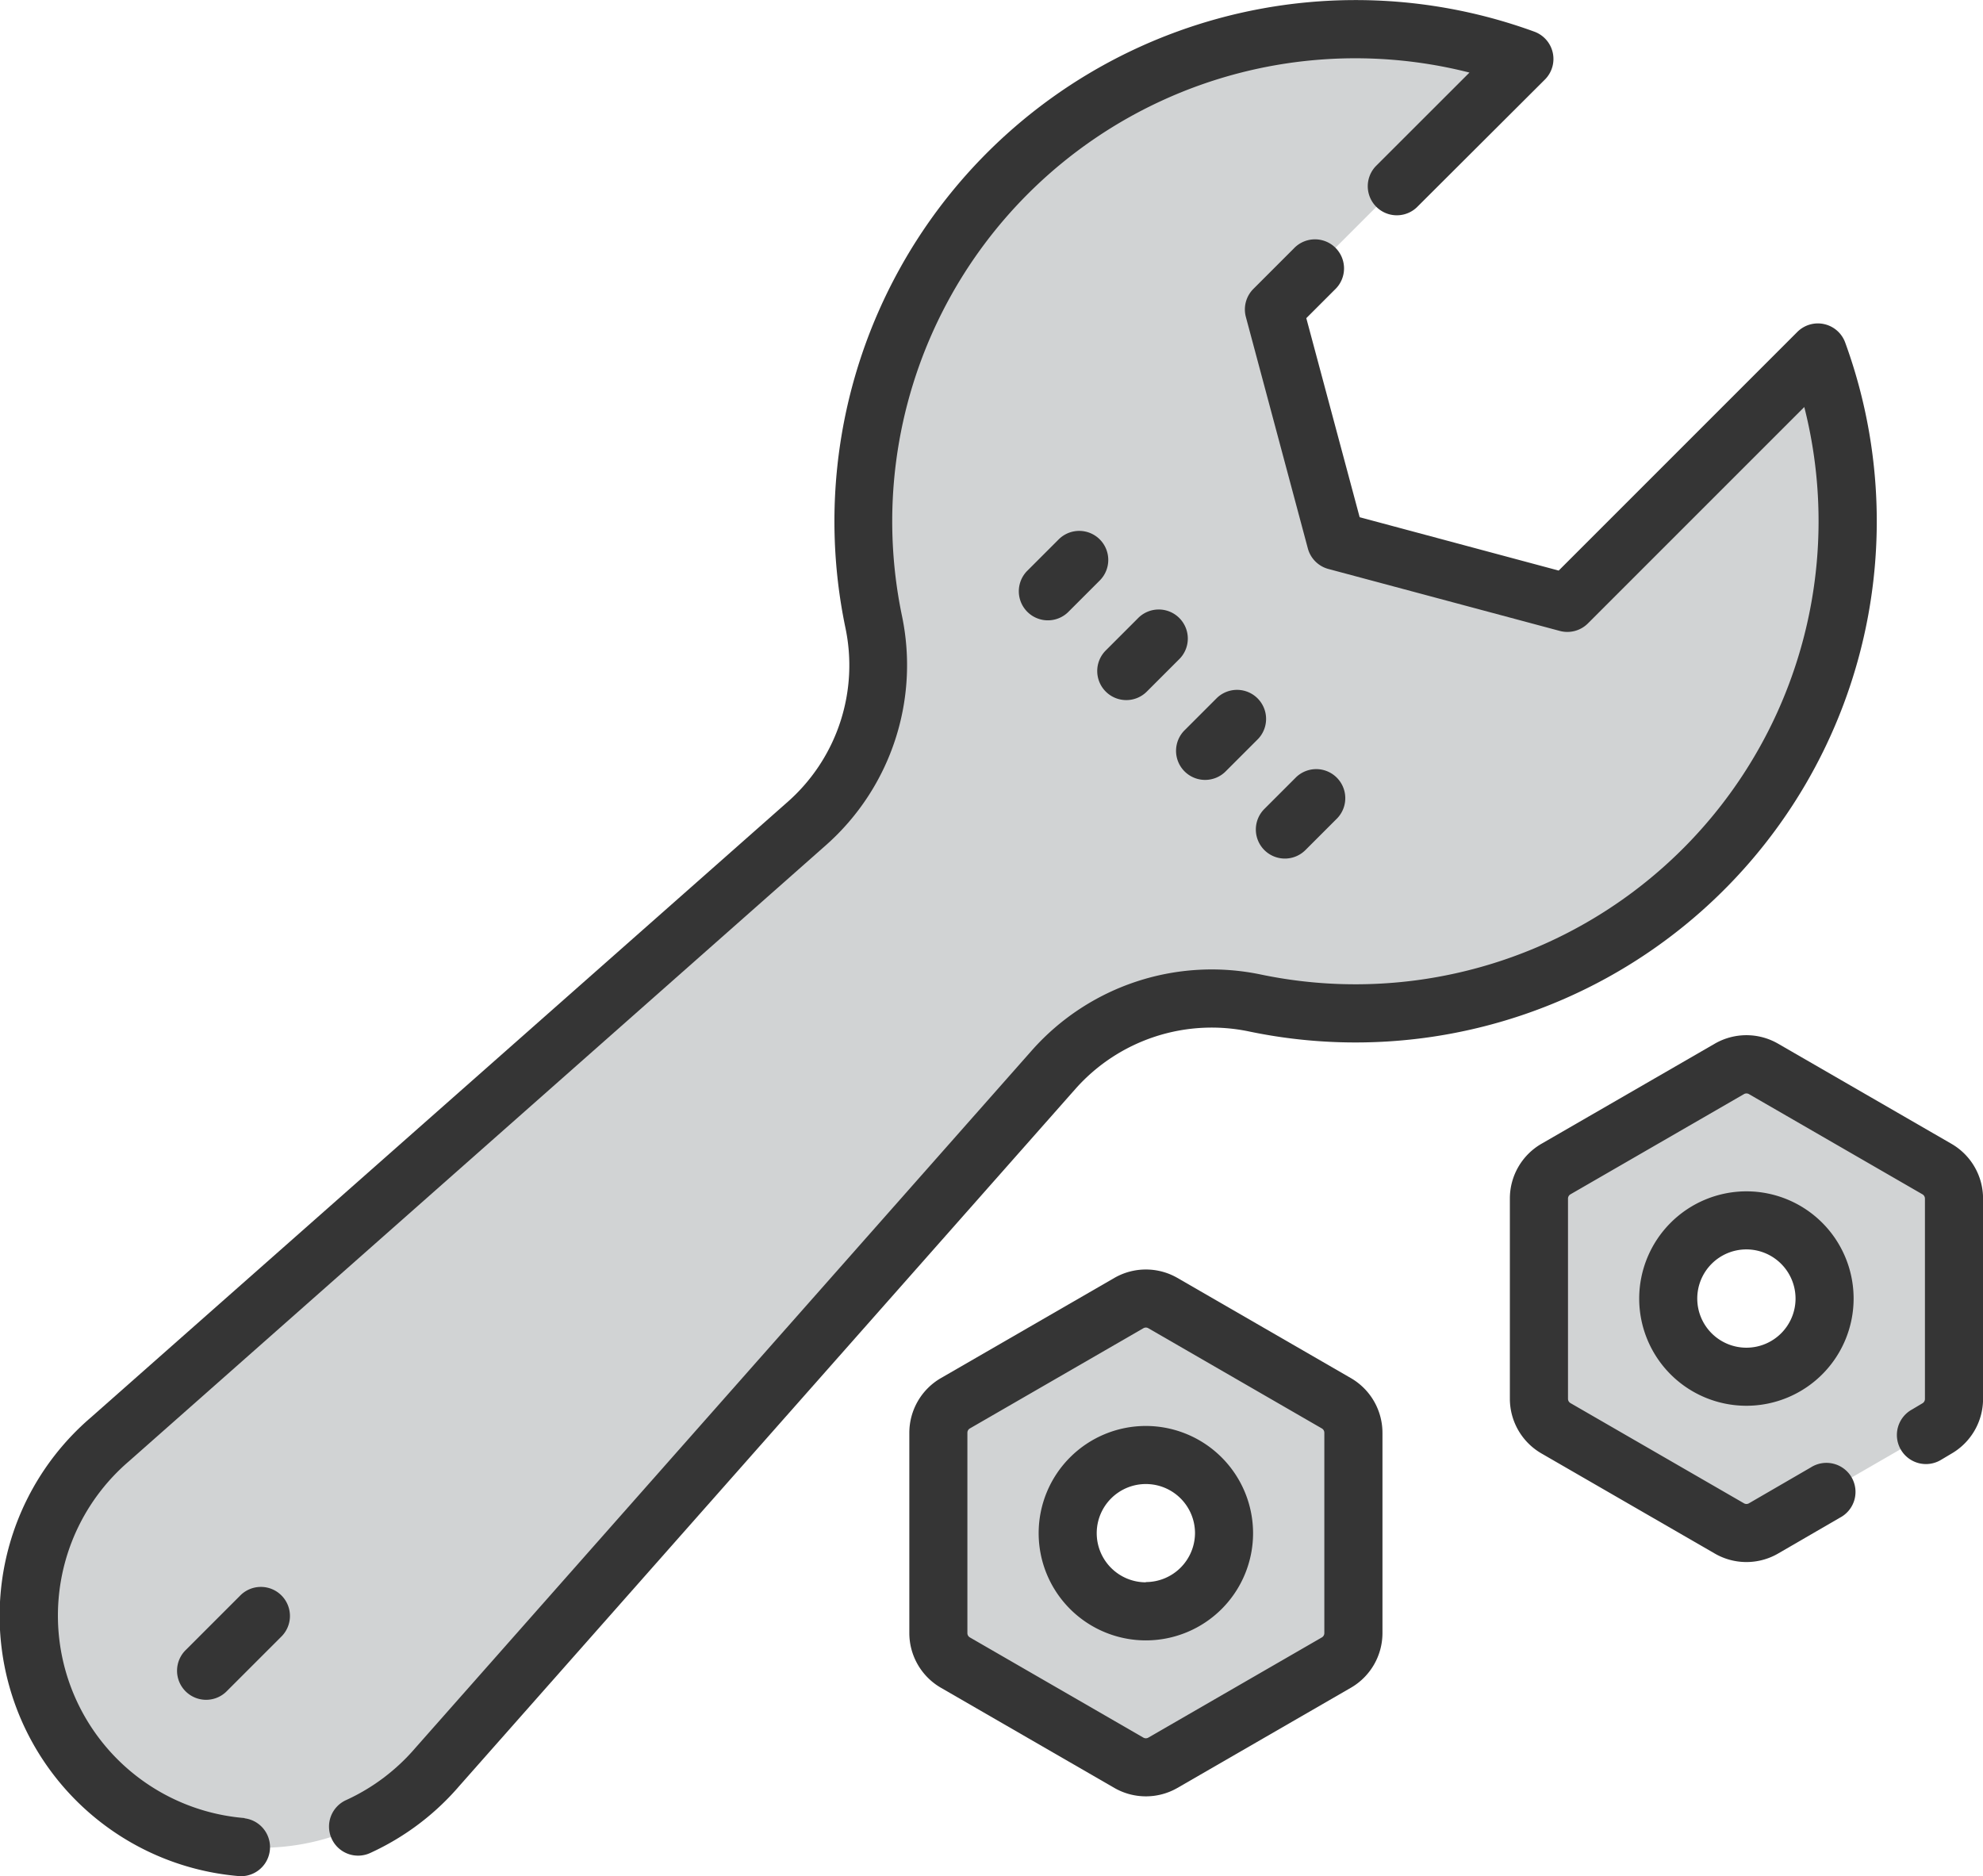 <svg xmlns="http://www.w3.org/2000/svg" width="32" height="30.273" viewBox="0 0 32 30.273">
  <g id="Group_3895" data-name="Group 3895" transform="translate(-24 -137)">
    <g id="wrench" transform="translate(24 137)">
      <path id="Path_8890" data-name="Path 8890" d="M34.5,34.876a7.941,7.941,0,0,0,1.845-8.339l-4.042,4.042-3.735-1-1-3.735L31.611,21.8a7.943,7.943,0,0,0-10.5,9.08,3.4,3.4,0,0,1-1.065,3.243L8.783,44.08a3.747,3.747,0,1,0,5.284,5.284L24.024,38.1a3.4,3.4,0,0,1,3.243-1.065A7.933,7.933,0,0,0,34.5,34.876Z" transform="translate(-7.011 -20.852)" fill="#d1d3d4"/>
      <path id="Path_8892" data-name="Path 8892" d="M403.742,290.246l-2.8-1.617a.548.548,0,0,0-.548,0l-2.8,1.617a.549.549,0,0,0-.274.475v3.234a.549.549,0,0,0,.274.475l2.8,1.617a.548.548,0,0,0,.548,0l2.8-1.617a.549.549,0,0,0,.274-.475v-3.234A.549.549,0,0,0,403.742,290.246Zm-3.075,3.353a1.261,1.261,0,1,1,1.261-1.261A1.262,1.262,0,0,1,400.667,293.6Z" transform="translate(-372.485 -271.384)" fill="#d1d3d4"/>
      <path id="Path_8893" data-name="Path 8893" d="M248.681,350.758l-2.8-1.617a.549.549,0,0,0-.548,0l-2.8,1.617a.548.548,0,0,0-.274.475v3.234a.548.548,0,0,0,.274.475l2.8,1.617a.549.549,0,0,0,.548,0l2.8-1.617a.548.548,0,0,0,.274-.475v-3.234A.548.548,0,0,0,248.681,350.758Zm-3.075,3.353a1.261,1.261,0,1,1,1.262-1.262A1.261,1.261,0,0,1,245.606,354.111Z" transform="translate(-227.115 -328.114)" fill="#d1d3d4"/>
      <g id="Group_3663" data-name="Group 3663" transform="translate(0 0)">
        <path id="Path_8896" data-name="Path 8896" d="M264.2,151.011a.469.469,0,0,0-.663,0l-.515.515a.469.469,0,0,0,.663.663l.515-.515A.469.469,0,0,0,264.2,151.011Z" transform="translate(-246.453 -142.307)" fill="#353535"/>
        <path id="Path_8897" data-name="Path 8897" d="M283.8,172.778a.467.467,0,0,0,.332-.137l.515-.515a.469.469,0,1,0-.663-.663l-.515.515a.469.469,0,0,0,.331.8Z" transform="translate(-265.626 -161.481)" fill="#353535"/>
        <path id="Path_8898" data-name="Path 8898" d="M304.44,191.914l-.515.515a.469.469,0,1,0,.663.663l.515-.515a.469.469,0,0,0-.663-.663Z" transform="translate(-284.8 -180.654)" fill="#353535"/>
        <path id="Path_8899" data-name="Path 8899" d="M324.376,213.546a.469.469,0,0,0,.663,0l.515-.515a.469.469,0,0,0-.663-.663l-.515.515A.469.469,0,0,0,324.376,213.546Z" transform="translate(-303.973 -199.829)" fill="#353535"/>
        <path id="Path_8900" data-name="Path 8900" d="M46.857,423.8l-.865.865a.469.469,0,1,0,.663.663l.865-.865a.469.469,0,1,0-.663-.663Z" transform="translate(-42.988 -398.046)" fill="#353535"/>
        <path id="Path_8901" data-name="Path 8901" d="M241.883,343.326l-2.8-1.617a1.02,1.02,0,0,0-1.017,0l-2.8,1.617a1.021,1.021,0,0,0-.509.881v3.234a1.02,1.02,0,0,0,.509.881l2.8,1.617a1.021,1.021,0,0,0,1.017,0l2.8-1.617a1.02,1.02,0,0,0,.509-.881v-3.234A1.021,1.021,0,0,0,241.883,343.326Zm-.429,4.115a.08.08,0,0,1-.04.069l-2.8,1.617a.08.08,0,0,1-.08,0l-2.8-1.617a.08.08,0,0,1-.04-.069v-3.234a.08.08,0,0,1,.04-.069l2.8-1.617a.079.079,0,0,1,.08,0l2.8,1.617a.08.08,0,0,1,.04.069Z" transform="translate(-220.083 -321.088)" fill="#353535"/>
        <path id="Path_8902" data-name="Path 8902" d="M269.883,381.9a1.73,1.73,0,1,0,1.73,1.73A1.732,1.732,0,0,0,269.883,381.9Zm0,2.523a.793.793,0,1,1,.793-.793A.794.794,0,0,1,269.883,384.419Z" transform="translate(-251.392 -358.89)" fill="#353535"/>
        <path id="Path_8903" data-name="Path 8903" d="M423.214,323.114a1.73,1.73,0,1,0,1.73-1.73A1.732,1.732,0,0,0,423.214,323.114Zm2.523,0a.793.793,0,1,1-.793-.793A.794.794,0,0,1,425.737,323.114Z" transform="translate(-396.762 -302.16)" fill="#353535"/>
        <path id="Path_8904" data-name="Path 8904" d="M396.943,282.816l-2.8-1.617a1.021,1.021,0,0,0-1.017,0l-2.8,1.617a1.02,1.02,0,0,0-.509.881v3.234a1.02,1.02,0,0,0,.509.881l2.8,1.617a1.019,1.019,0,0,0,1.017,0l1-.58a.469.469,0,1,0-.468-.812l-1,.58a.079.079,0,0,1-.08,0l-2.8-1.617a.08.08,0,0,1-.04-.069V283.7a.08.08,0,0,1,.04-.069l2.8-1.617a.08.08,0,0,1,.08,0l2.8,1.617a.08.08,0,0,1,.04.069v3.234a.08.08,0,0,1-.04.069l-.168.1a.469.469,0,1,0,.469.812l.168-.1a1.02,1.02,0,0,0,.509-.881V283.7A1.02,1.02,0,0,0,396.943,282.816Z" transform="translate(-365.452 -264.359)" fill="#353535"/>
        <path id="Path_8905" data-name="Path 8905" d="M99.87,88.5a8.411,8.411,0,0,0,9.616-11.118.469.469,0,0,0-.772-.171l-3.851,3.851-3.212-.861-.861-3.212.462-.462a.469.469,0,1,0-.663-.663l-.653.653a.469.469,0,0,0-.121.453l1,3.735a.469.469,0,0,0,.331.331l3.735,1a.469.469,0,0,0,.453-.121l3.492-3.492a7.473,7.473,0,0,1-8.766,9.158,3.878,3.878,0,0,0-3.69,1.214l-9.956,11.264,0,0a3.251,3.251,0,0,1-1.114.841.469.469,0,1,0,.392.852,4.182,4.182,0,0,0,1.431-1.079l9.954-11.261A2.938,2.938,0,0,1,99.87,88.5Z" transform="translate(-79.71 -71.855)" fill="#353535"/>
        <path id="Path_8906" data-name="Path 8906" d="M3.946,43.154A3.278,3.278,0,0,1,2.077,37.4l0,0,11.264-9.956a3.879,3.879,0,0,0,1.214-3.69,7.473,7.473,0,0,1,9.158-8.766L22.2,16.5a.469.469,0,0,0,.663.663L24.931,15.1a.469.469,0,0,0-.171-.772,8.411,8.411,0,0,0-11.118,9.616,2.939,2.939,0,0,1-.917,2.8L1.464,36.692a4.215,4.215,0,0,0,2.407,7.4.469.469,0,0,0,.076-.934Z" transform="translate(0 -13.817)" fill="#353535"/>
      </g>
    </g>
  </g>
</svg>
